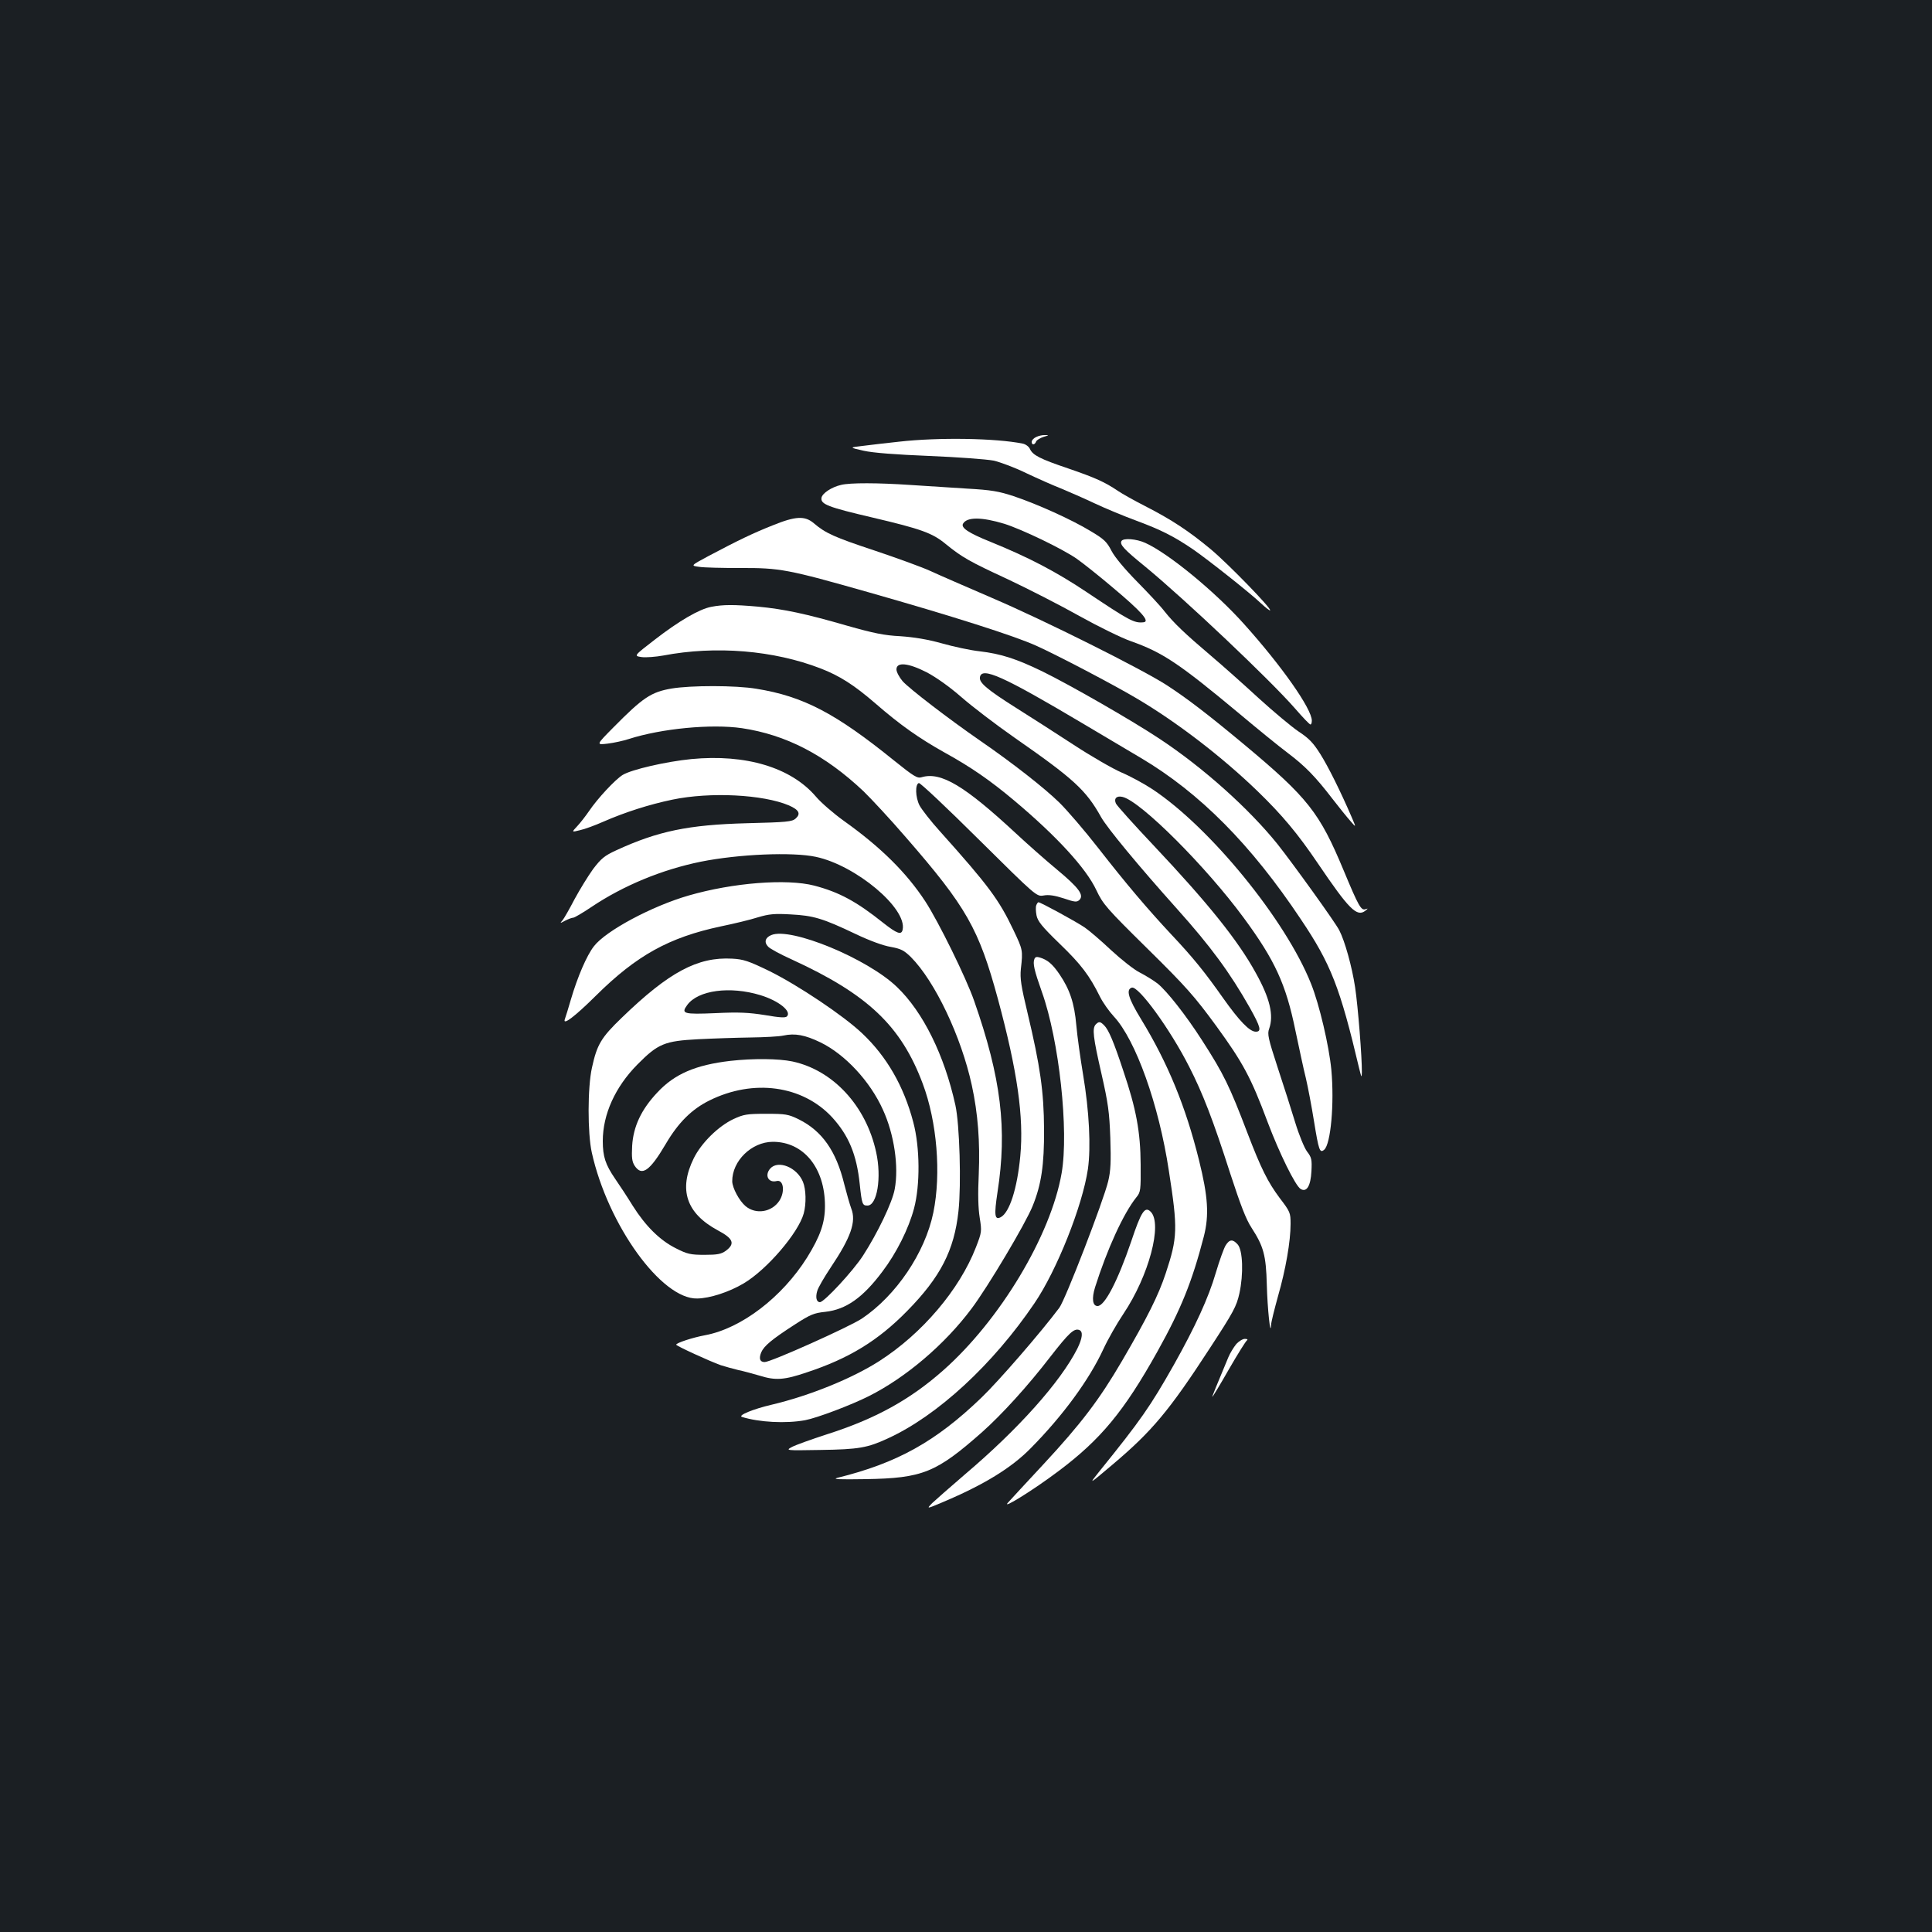 <?xml version="1.0" standalone="no"?>
<!DOCTYPE svg PUBLIC "-//W3C//DTD SVG 20010904//EN"
 "http://www.w3.org/TR/2001/REC-SVG-20010904/DTD/svg10.dtd">
<svg version="1.0" xmlns="http://www.w3.org/2000/svg"
 width="1000pt" height="1000pt" viewBox="0 0 1000 1000"
 preserveAspectRatio="xMidYMid meet">
<rect width="100%" height="100%" fill="#1b1f23"/>
<g transform="translate(0,1000) scale(0.1,-0.1)"
fill="#ffffff" stroke="none">
<path d="M5363 7738 c-13 -6 -23 -17 -23 -25 0 -18 16 -17 23 2 4 8 21 18 39
24 28 8 29 9 8 9 -14 1 -35 -4 -47 -10z"/>
<path d="M4655 7714 c-66 -7 -151 -17 -190 -22 -70 -8 -70 -8 5 -25 49 -11
167 -20 340 -27 146 -6 295 -17 332 -24 36 -8 113 -37 170 -65 57 -27 138 -63
179 -79 41 -17 119 -51 174 -77 55 -26 154 -67 219 -91 124 -46 190 -79 289
-146 76 -52 301 -230 354 -281 24 -22 45 -39 47 -36 9 8 -215 239 -307 316
-113 94 -204 154 -339 223 -57 29 -121 65 -143 80 -65 44 -115 67 -255 115
-148 50 -184 69 -199 101 -5 12 -22 25 -38 28 -139 28 -434 33 -638 10z"/>
<path d="M4353 7490 c-49 -11 -98 -44 -101 -67 -5 -33 34 -48 265 -102 251
-59 309 -80 377 -136 86 -70 123 -91 324 -184 106 -50 272 -135 370 -190 97
-54 217 -113 266 -130 164 -58 249 -115 561 -375 94 -79 206 -170 250 -203 90
-68 143 -122 232 -238 34 -44 76 -96 93 -115 30 -35 30 -35 6 21 -58 134 -120
259 -162 326 -36 57 -58 81 -113 117 -37 25 -130 103 -207 173 -76 70 -186
168 -244 217 -139 118 -194 171 -242 231 -21 28 -86 97 -143 155 -63 64 -115
126 -132 159 -24 47 -39 61 -108 102 -97 59 -276 140 -399 181 -76 25 -115 32
-241 39 -82 5 -215 14 -295 19 -164 11 -310 12 -357 0z m845 -201 c92 -29 300
-129 375 -181 34 -24 117 -90 183 -146 153 -128 199 -180 162 -183 -48 -5 -73
9 -293 156 -157 105 -300 180 -497 260 -117 47 -156 74 -143 95 21 35 97 34
213 -1z"/>
<path d="M4000 7281 c-101 -40 -178 -77 -331 -158 -95 -51 -95 -51 -50 -57 26
-4 120 -6 211 -6 208 1 248 -7 667 -126 436 -124 753 -225 866 -276 109 -49
397 -200 517 -271 208 -122 445 -304 629 -482 128 -124 209 -221 313 -375 160
-236 201 -278 245 -244 15 12 15 13 1 8 -23 -8 -36 15 -113 200 -125 300 -184
376 -516 653 -185 154 -293 237 -399 306 -128 83 -634 336 -905 452 -132 57
-275 119 -318 139 -43 20 -173 67 -289 106 -211 70 -255 90 -316 142 -46 39
-94 37 -212 -11z"/>
<path d="M5805 7200 c-11 -18 12 -43 124 -134 204 -168 645 -585 774 -733 40
-46 75 -83 80 -83 4 0 7 9 7 20 0 61 -156 283 -350 499 -150 168 -392 367
-512 421 -46 21 -113 26 -123 10z"/>
<path d="M3681 6859 c-62 -12 -167 -73 -292 -170 -109 -84 -109 -84 -68 -90
22 -3 73 1 112 8 272 52 572 27 815 -67 98 -38 172 -85 282 -180 130 -113 227
-181 359 -255 136 -75 236 -144 361 -249 218 -183 372 -350 425 -464 34 -72
52 -93 264 -302 200 -197 244 -247 356 -400 139 -191 180 -267 267 -500 60
-159 143 -328 170 -344 31 -19 52 15 56 92 3 60 1 71 -23 102 -14 19 -42 87
-61 150 -19 63 -60 191 -91 285 -49 150 -54 173 -44 200 25 70 4 158 -69 289
-92 168 -248 362 -528 659 -103 109 -191 207 -196 218 -12 26 4 42 35 34 94
-23 431 -360 626 -625 162 -220 219 -344 268 -584 19 -89 42 -199 54 -246 11
-47 30 -147 42 -222 25 -154 30 -168 53 -149 34 29 53 239 37 414 -12 124 -62
338 -105 445 -131 330 -522 809 -821 1007 -44 29 -116 68 -161 87 -44 19 -157
84 -250 145 -93 61 -225 145 -293 188 -152 96 -193 131 -189 159 8 57 119 7
538 -242 107 -64 240 -142 295 -175 305 -181 570 -448 828 -835 156 -232 203
-353 302 -772 12 -48 13 -51 14 -20 1 74 -20 340 -35 440 -16 106 -53 239 -82
295 -20 40 -239 344 -319 445 -148 184 -384 396 -611 546 -140 93 -460 277
-607 349 -134 65 -214 91 -325 104 -47 5 -135 24 -195 41 -75 21 -144 32 -215
37 -83 4 -140 16 -274 54 -218 63 -327 86 -462 99 -125 11 -181 11 -243 -1z
m1116 -339 c49 -26 117 -74 180 -129 55 -48 178 -142 274 -209 306 -213 370
-271 448 -411 32 -57 195 -254 393 -475 174 -194 274 -330 377 -512 56 -100
62 -124 31 -124 -32 0 -85 55 -170 175 -93 132 -153 207 -269 330 -123 132
-231 259 -376 445 -71 91 -162 197 -203 237 -77 75 -240 203 -407 318 -165
114 -368 270 -403 309 -17 20 -32 48 -32 61 0 40 61 34 157 -15z"/>
<path d="M3475 6436 c-105 -18 -148 -47 -300 -201 -90 -91 -90 -91 -30 -84 33
4 83 15 110 24 168 54 426 79 585 56 228 -34 430 -138 630 -327 39 -38 138
-144 218 -237 316 -363 378 -474 477 -837 101 -374 135 -612 116 -814 -16
-169 -56 -292 -101 -316 -32 -17 -35 10 -17 129 51 327 19 591 -121 991 -41
118 -184 409 -253 515 -97 148 -230 280 -421 416 -53 38 -119 95 -145 126
-129 151 -363 221 -645 194 -131 -13 -309 -54 -355 -82 -39 -24 -131 -123
-174 -187 -18 -26 -45 -61 -61 -78 -30 -32 -30 -32 14 -21 24 5 78 25 121 44
112 49 237 89 357 114 196 41 470 27 604 -30 52 -23 62 -43 34 -68 -18 -16
-46 -19 -252 -24 -303 -8 -461 -41 -676 -140 -61 -28 -78 -42 -120 -97 -26
-36 -69 -106 -96 -156 -26 -50 -54 -99 -62 -109 -15 -17 -14 -17 14 -2 16 8
34 15 41 15 6 0 49 25 95 56 164 110 364 193 566 234 195 39 474 51 595 25
207 -44 473 -267 449 -377 -6 -29 -29 -21 -100 35 -139 111 -228 159 -357 193
-143 37 -422 15 -650 -51 -191 -55 -430 -183 -491 -263 -37 -47 -85 -159 -119
-275 -13 -45 -27 -90 -31 -101 -14 -37 49 10 161 121 210 208 378 301 646 358
68 14 155 35 192 47 57 17 86 20 170 15 117 -6 165 -20 337 -102 69 -33 142
-60 180 -66 54 -10 69 -18 105 -53 124 -125 260 -410 315 -663 32 -147 43
-294 36 -461 -5 -102 -3 -176 5 -225 11 -71 11 -74 -20 -154 -85 -218 -277
-445 -500 -588 -139 -89 -359 -179 -558 -226 -94 -22 -175 -55 -153 -63 91
-28 227 -35 327 -17 63 12 237 78 329 124 193 97 394 268 533 454 84 112 279
439 316 531 45 111 60 212 59 397 -1 195 -20 327 -85 600 -34 142 -40 180 -35
230 11 97 10 99 -38 200 -75 158 -129 231 -379 510 -49 54 -97 116 -108 137
-21 42 -23 109 -3 115 7 2 146 -129 310 -292 299 -296 299 -296 336 -290 26 5
58 0 104 -15 58 -20 68 -20 81 -8 25 25 -3 63 -116 157 -58 48 -153 132 -211
186 -267 248 -390 322 -490 292 -22 -7 -41 5 -143 87 -303 245 -470 332 -712
371 -107 18 -340 18 -440 1z"/>
<path d="M5364 5315 c-4 -8 -3 -32 1 -53 6 -30 27 -57 120 -147 111 -107 154
-164 209 -275 15 -30 47 -75 71 -101 113 -121 233 -455 285 -799 47 -302 45
-345 -16 -530 -38 -115 -94 -227 -227 -455 -117 -200 -212 -325 -407 -535 -90
-96 -172 -186 -184 -199 -31 -35 136 69 262 164 219 164 340 310 513 620 122
219 179 360 240 595 28 110 22 206 -25 395 -69 278 -161 502 -300 730 -66 108
-79 153 -48 163 34 11 198 -214 297 -409 70 -137 124 -276 213 -554 53 -162
81 -236 110 -280 62 -96 75 -141 79 -295 3 -121 19 -274 22 -209 0 14 17 81
36 150 40 139 65 284 65 374 0 58 -2 63 -57 135 -61 82 -96 152 -166 335 -93
244 -123 306 -235 480 -84 131 -182 255 -230 294 -22 17 -63 42 -92 57 -29 14
-96 67 -149 116 -53 50 -114 102 -136 117 -42 29 -229 131 -240 131 -3 0 -8
-7 -11 -15z"/>
<path d="M3992 5160 c-32 -13 -38 -38 -16 -60 10 -11 66 -41 124 -67 392 -180
564 -343 676 -642 74 -197 96 -466 55 -667 -43 -209 -193 -430 -370 -549 -67
-44 -471 -225 -503 -225 -25 0 -31 18 -18 50 14 33 54 67 175 145 79 51 98 59
157 65 107 12 194 73 295 208 73 96 136 222 164 327 32 121 31 316 -4 447 -49
186 -137 339 -264 459 -98 93 -332 249 -479 322 -109 53 -136 62 -194 65 -179
10 -327 -69 -572 -306 -107 -103 -128 -139 -154 -258 -23 -103 -23 -339 -1
-439 83 -375 361 -761 546 -756 65 1 164 33 240 78 120 71 283 261 311 362 14
51 12 126 -4 164 -31 75 -128 114 -169 69 -31 -35 -10 -76 33 -65 36 9 44 -56
14 -102 -39 -59 -121 -73 -175 -28 -33 28 -68 94 -69 128 -1 106 100 204 209
205 160 1 271 -135 271 -332 0 -87 -24 -156 -92 -266 -130 -207 -341 -368
-528 -403 -65 -12 -150 -40 -150 -49 1 -7 174 -86 230 -106 25 -8 65 -19 90
-25 25 -5 76 -19 114 -30 80 -25 126 -22 243 18 218 72 368 164 518 317 173
176 244 314 266 517 15 138 6 450 -16 549 -57 259 -168 483 -302 611 -152 147
-551 312 -651 269z m-56 -311 c95 -29 163 -84 137 -110 -8 -8 -38 -6 -114 7
-82 13 -134 16 -255 10 -167 -7 -180 -3 -147 42 56 77 222 99 379 51z m310
-244 c128 -62 258 -202 324 -349 58 -126 83 -294 61 -411 -12 -68 -89 -228
-164 -344 -51 -79 -201 -241 -223 -241 -18 0 -24 25 -14 58 4 16 36 71 70 122
104 155 133 237 106 305 -8 22 -24 78 -36 125 -42 173 -115 276 -235 336 -55
27 -69 29 -170 29 -99 0 -116 -3 -168 -27 -79 -37 -167 -124 -206 -203 -80
-162 -39 -285 124 -373 81 -43 91 -69 42 -106 -24 -17 -43 -21 -110 -21 -73 0
-90 4 -149 34 -82 41 -156 114 -223 220 -27 44 -69 108 -92 141 -49 72 -63
113 -63 194 0 138 64 280 180 397 106 107 140 121 314 130 78 4 200 8 271 9
72 1 148 5 170 10 60 13 112 3 191 -35z"/>
<path d="M3781 4509 c-181 -21 -290 -68 -379 -164 -83 -88 -124 -176 -130
-276 -3 -61 -1 -81 13 -103 37 -56 78 -28 161 113 65 111 135 180 226 225 228
113 481 78 634 -86 87 -95 128 -194 144 -347 11 -105 14 -111 40 -111 50 0 74
145 45 276 -52 240 -223 425 -434 470 -72 15 -204 16 -320 3z"/>
<path d="M5354 5036 c-9 -23 -1 -58 39 -171 89 -249 140 -718 102 -937 -56
-323 -319 -761 -613 -1021 -172 -152 -351 -251 -602 -331 -80 -26 -161 -55
-180 -65 -35 -19 -35 -19 145 -16 201 3 245 11 351 60 257 118 543 382 758
699 116 170 249 505 277 695 16 113 7 299 -25 489 -14 84 -30 198 -35 255 -10
115 -34 186 -87 264 -36 53 -62 75 -102 87 -16 5 -24 3 -28 -8z"/>
<path d="M5672 4698 c-20 -20 -14 -67 29 -255 35 -154 41 -199 46 -333 4 -122
2 -170 -11 -224 -24 -101 -222 -614 -253 -655 -95 -127 -316 -382 -404 -466
-236 -227 -436 -338 -744 -414 -30 -8 9 -9 145 -7 296 5 365 33 604 244 103
92 236 238 353 390 95 122 122 148 149 138 21 -8 17 -42 -10 -97 -88 -173
-305 -416 -581 -650 -77 -66 -153 -133 -170 -149 -30 -31 -30 -31 55 5 213 90
355 177 455 279 167 169 303 355 376 513 22 48 69 131 104 183 132 197 203
466 141 528 -30 30 -49 2 -101 -154 -70 -205 -137 -334 -174 -334 -26 0 -31
39 -13 97 62 196 147 383 214 466 22 27 23 37 22 170 -1 168 -23 287 -89 482
-51 155 -77 215 -100 238 -20 20 -27 21 -43 5z"/>
<path d="M6344 3554 c-9 -14 -32 -78 -51 -142 -38 -130 -106 -278 -217 -476
-123 -217 -170 -285 -389 -556 -52 -65 -52 -65 70 38 206 174 294 279 506 605
122 187 137 215 152 282 22 100 18 224 -9 254 -25 28 -42 27 -62 -5z"/>
<path d="M6398 3042 c-12 -15 -31 -45 -40 -67 -62 -148 -85 -205 -83 -205 2 0
41 64 86 143 45 78 87 145 93 149 6 5 2 8 -11 8 -11 0 -32 -13 -45 -28z"/>
</g>
</svg>
